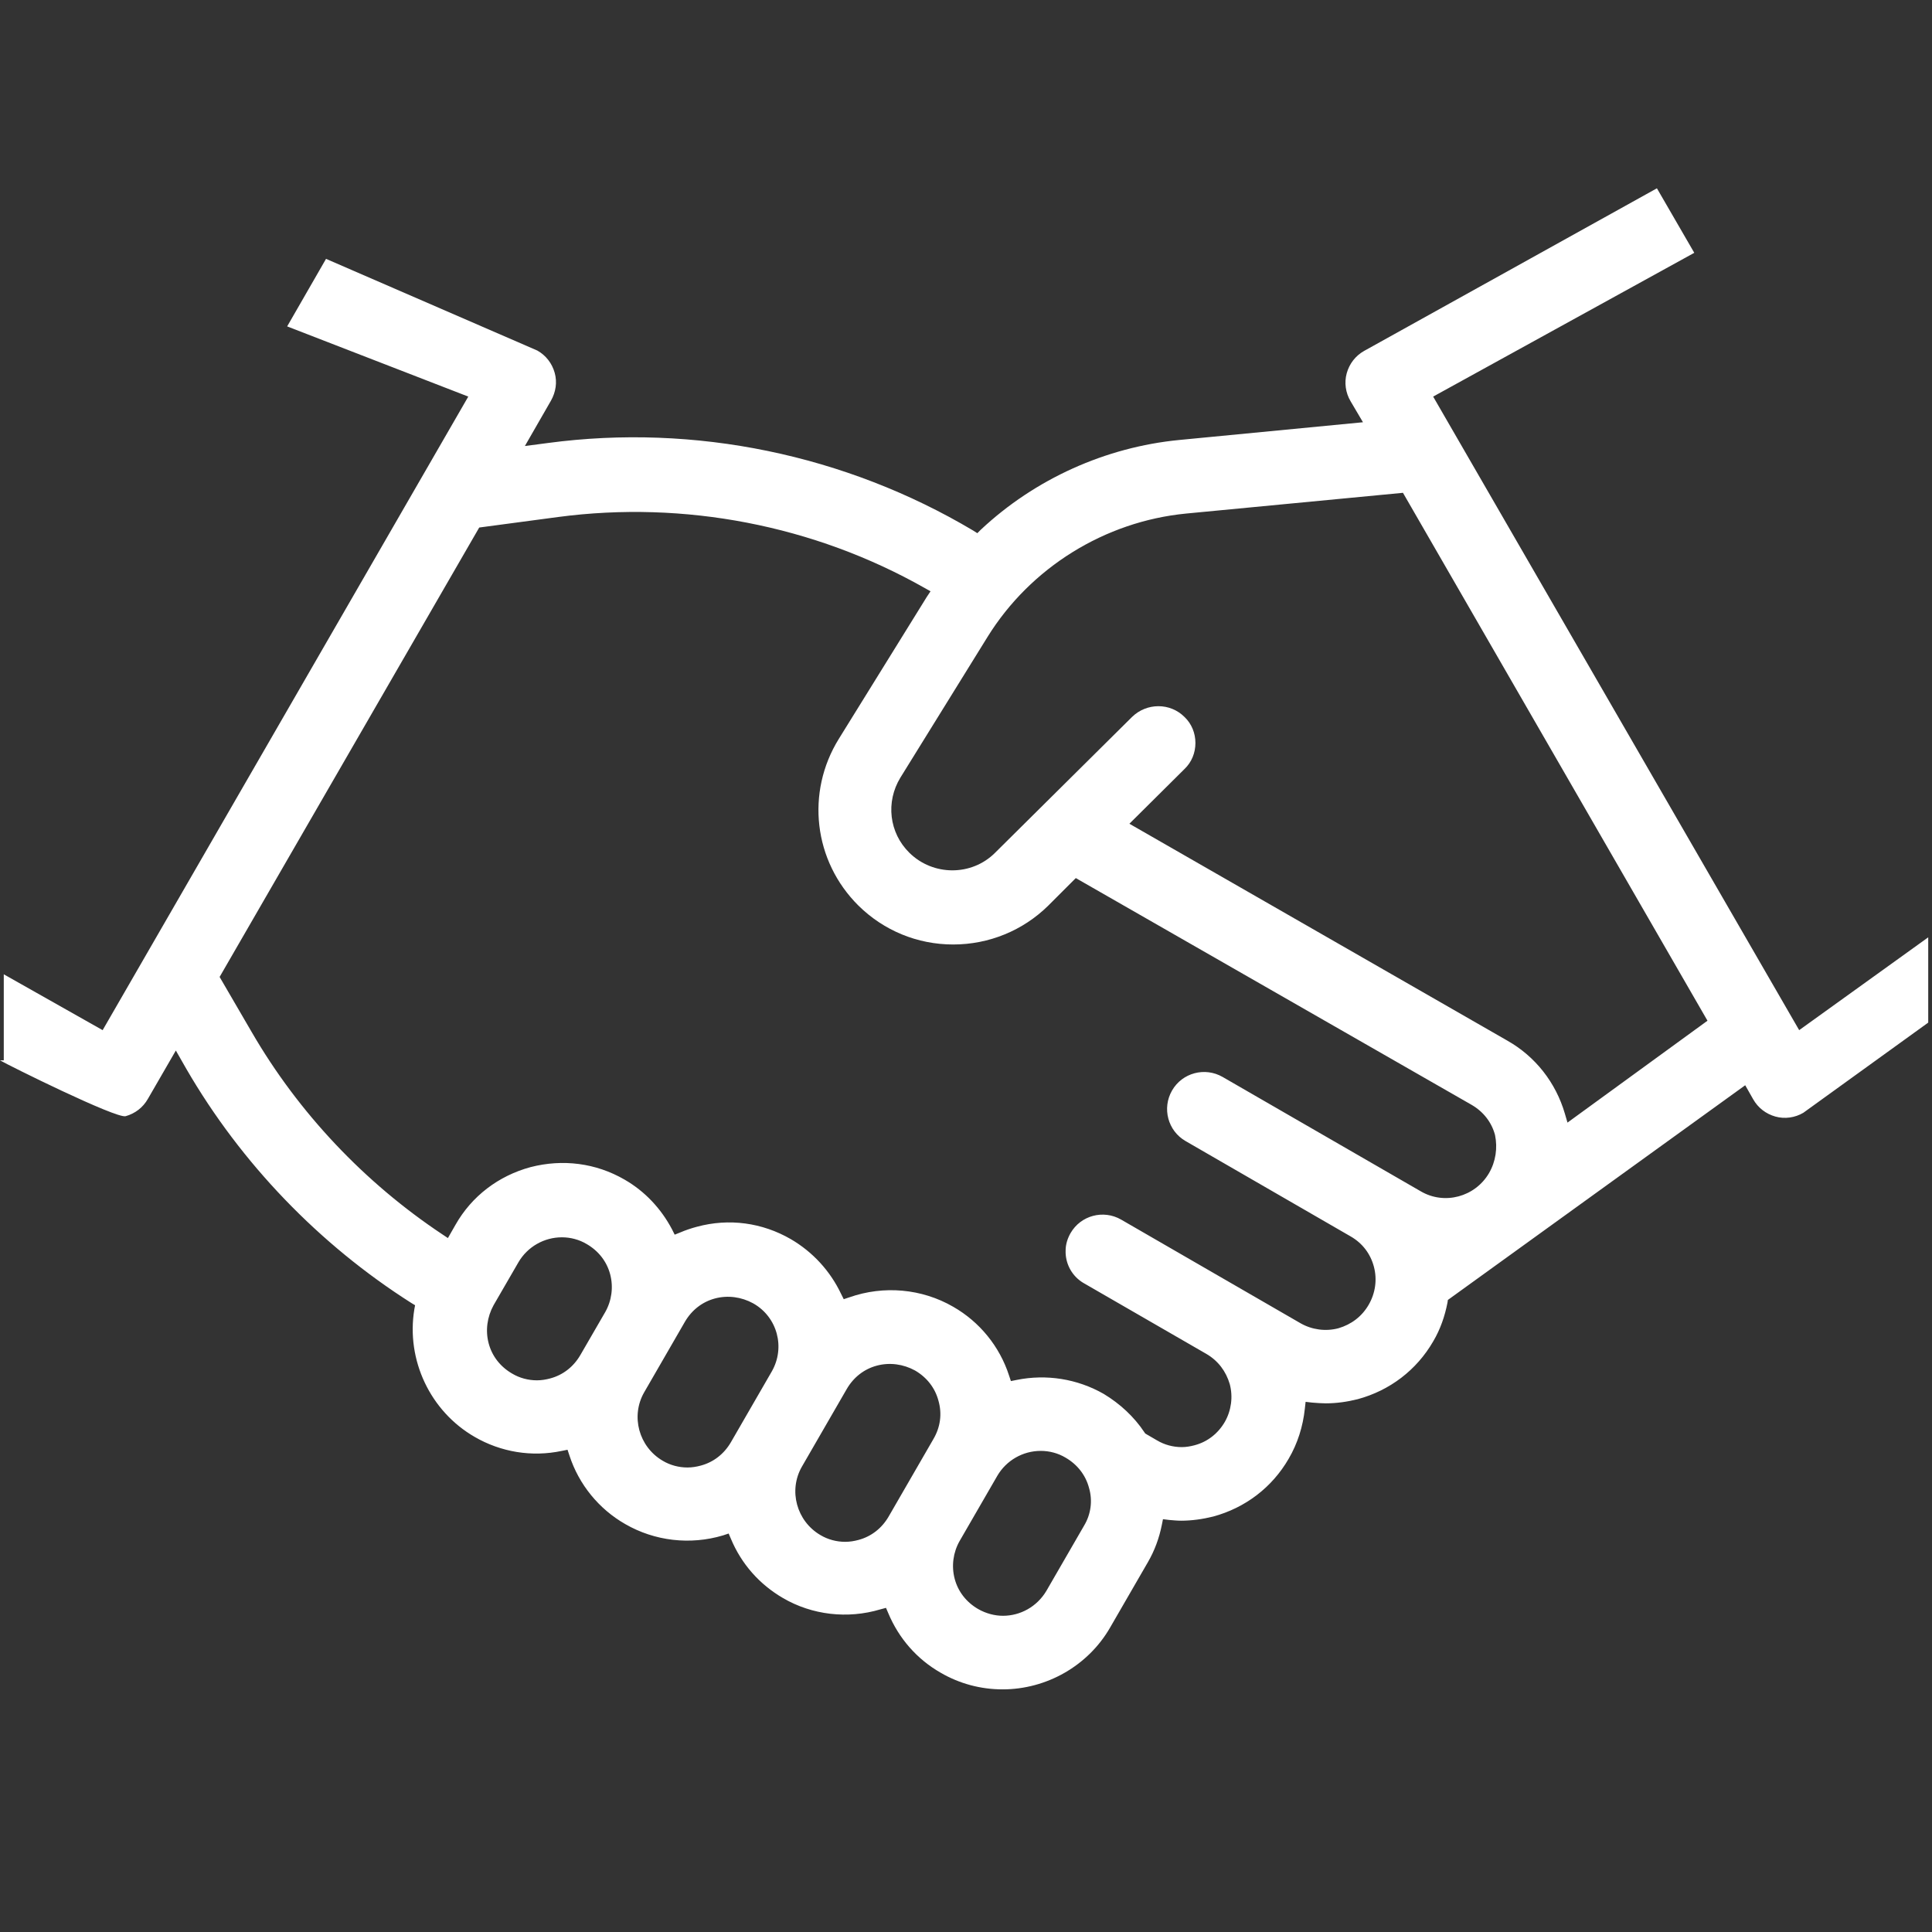 <?xml version="1.0" encoding="utf-8"?>
<!-- Generator: Adobe Illustrator 23.0.5, SVG Export Plug-In . SVG Version: 6.00 Build 0)  -->
<svg version="1.1" id="Capa_1" xmlns="http://www.w3.org/2000/svg" xmlns:xlink="http://www.w3.org/1999/xlink" x="0px" y="0px"
	 viewBox="0 0 512 512" style="enable-background:new 0 0 512 512;" xml:space="preserve">
<rect x="0" y="0" width="512" height="512" fill="#333333" stroke="none"/>
<style type="text/css">
	.st0{fill:#FFFFFF;}
</style>
<path class="st0" d="M379.8,105.1L449,67l-9.9-17.1L361.5,93c-2.3,1.3-3.9,3.4-4.6,5.9c-0.7,2.5-0.3,5.2,1,7.4l3.3,5.6l-48.7,4.7
	c-19.5,1.9-38.2,10.3-52.6,23.8l-0.9,0.9l-1.1-0.7c-33.8-20.1-73.8-28.4-112.7-23.2l-6.1,0.8l6.9-12c1.3-2.3,1.7-4.9,1-7.4
	c-0.7-2.5-2.3-4.6-4.6-5.9l-56-24.3L76.1,86.5l48,18.6L27.2,273L1,258.2V281l-1,0c2.2,1.3,30.8,15.5,33.3,14.8
	c2.5-0.7,4.6-2.3,5.9-4.6l7.4-12.8l2.8,4.9c14.5,25,35.2,46.5,59.6,62l1,0.6l-0.2,1.1c-2.2,13.4,4.2,27,16,33.8
	c6.9,4,15.1,5.4,23.1,3.7l1.5-0.3l0.5,1.5c2.5,7.7,7.8,14.2,14.8,18.2c7.8,4.5,17.2,5.6,25.9,3l1.5-0.5l0.6,1.4
	c2.8,6.7,7.6,12.1,13.8,15.7c7.7,4.5,17.1,5.6,25.8,3l1.5-0.4l0.6,1.4c2.8,6.7,7.6,12.2,13.9,15.8c5,2.9,10.6,4.4,16.4,4.4
	c11.7,0,22.7-6.3,28.5-16.4l10-17.3c1.8-3.1,3-6.4,3.7-9.9l0.3-1.5l1.6,0.2c1.2,0.1,2.2,0.2,3.2,0.2c2.8,0,5.7-0.4,8.5-1.1
	c8.5-2.3,15.6-7.7,20-15.3c2.4-4.1,3.8-8.6,4.3-13.3l0.2-1.8l1.7,0.2c1.3,0.1,2.5,0.2,3.6,0.2c2.9,0,5.7-0.4,8.5-1.1
	c8.5-2.3,15.6-7.7,20-15.3c1.9-3.2,3.1-6.7,3.8-10.3l0.1-0.7l78.8-56.9l2.1,3.7c1.3,2.3,3.4,3.9,5.9,4.6c2.5,0.7,5.2,0.3,7.4-1
	L511,271v-22.6L476.8,273L379.8,105.1z M160.4,347.7l-6.6,11.4c-1.8,3.1-4.6,5.3-8,6.2c-1.1,0.3-2.3,0.5-3.5,0.5
	c-2.3,0-4.6-0.6-6.6-1.8c-3.1-1.8-5.3-4.6-6.2-8c-0.9-3.4-0.4-7,1.3-10.1l6.6-11.4c2.4-4.1,6.8-6.6,11.5-6.6c2.3,0,4.6,0.6,6.6,1.8
	c3.1,1.8,5.3,4.6,6.2,8C162.6,341.1,162.1,344.7,160.4,347.7z M204.5,363.5l-10.8,18.7c-1.8,3.1-4.6,5.3-8,6.2
	c-1.1,0.3-2.3,0.5-3.5,0.5c-2.3,0-4.6-0.6-6.6-1.8c-6.3-3.7-8.5-11.8-4.9-18.1l10.8-18.7c1.8-3.1,4.6-5.3,8-6.2
	c3.4-0.9,7-0.4,10.1,1.3C206,349,208.2,357.1,204.5,363.5z M247.4,381.3l-11.9,20.6c-1.8,3.1-4.6,5.3-8,6.2
	c-1.1,0.3-2.3,0.5-3.5,0.5c-2.3,0-4.6-0.6-6.6-1.8c-6.3-3.7-8.5-11.8-4.9-18.1l11.9-20.6c1.8-3.1,4.6-5.3,8-6.2
	c3.4-0.9,7-0.4,10.1,1.3c3.1,1.8,5.3,4.6,6.2,8C249.7,374.7,249.2,378.2,247.4,381.3z M287.3,404.3l-10,17.3
	c-2.5,4.2-6.9,6.6-11.5,6.6c-2.2,0-4.5-0.6-6.6-1.8c-3.1-1.8-5.3-4.6-6.2-8c-0.9-3.4-0.4-7,1.3-10l10-17.3c2.4-4.1,6.8-6.6,11.5-6.6
	c2.3,0,4.6,0.6,6.6,1.8c3.1,1.8,5.3,4.6,6.2,8C289.6,397.7,289.1,401.3,287.3,404.3z M394.6,310.9c-3.7,6.3-11.8,8.5-18.1,4.8
	l-52.5-30.3c-4.7-2.7-10.7-1.1-13.4,3.6c-2.7,4.7-1.1,10.7,3.6,13.4l43.8,25.3c3.1,1.8,5.2,4.6,6.1,8c0.9,3.4,0.4,7-1.4,10.1
	c-1.8,3.1-4.6,5.2-8,6.2c-3.4,0.9-7,0.4-10-1.3l-47.6-27.5c-4.7-2.7-10.7-1.1-13.4,3.6c-0.8,1.4-1.3,3-1.3,4.6
	c-0.1,3.2,1.4,6.3,4.1,8.2c0.3,0.2,0.6,0.4,0.8,0.5l32.4,18.7c3.1,1.8,5.2,4.6,6.2,8c0.9,3.4,0.4,7-1.3,10c-1.8,3.1-4.6,5.3-8,6.2
	c-1.1,0.3-2.3,0.5-3.4,0.5c-2.3,0-4.6-0.6-6.6-1.8l-3.1-1.8l-0.2-0.3c-2.8-4.2-6.5-7.6-10.8-10.2c-7-4-15.2-5.3-23.1-3.7l-1.5,0.3
	l-0.5-1.5c-2.5-7.7-7.8-14.2-14.8-18.2c-8.3-4.8-18.4-5.7-27.5-2.5l-1.5,0.5l-0.7-1.4c-2.9-6.1-7.5-11.1-13.3-14.5
	c-7.6-4.4-16.4-5.6-24.9-3.3c-1.5,0.4-3,0.9-4.4,1.5l-1.5,0.6l-0.7-1.4c-2.9-5.5-7.2-10.1-12.6-13.2c-7.6-4.4-16.4-5.5-24.9-3.3
	c-8.5,2.3-15.6,7.7-19.9,15.3l-2,3.5l-1.5-1c-20.6-13.7-38.1-32.2-50.5-53.6l-8.5-14.6l68.8-119.1l21-2.8c33.3-4.4,67.7,2.2,97,18.8
	l1.6,0.9l-1,1.5c-0.1,0.2-23.3,37.6-23.3,37.6c-8.8,14.2-6.7,32.4,5.2,44.2c6.7,6.6,15.6,10.3,25.1,10.3c9.5,0,18.5-3.7,25.2-10.3
	l7.3-7.3l104.9,60.1c3.1,1.8,5.3,4.6,6.2,8C396.9,304.2,396.4,307.8,394.6,310.9z M415.4,297.5l-0.7-2.4
	c-2.4-8.2-7.8-15.1-15.2-19.3l-100.2-57.5l14.6-14.5c1.9-1.8,2.9-4.3,2.9-6.9c0-2.6-1-5.1-2.9-6.9c-3.8-3.8-10-3.8-13.9,0L263.7,226
	c-6.2,6.2-16.4,6.2-22.7,0c-5.4-5.3-6.3-13.5-2.4-19.9l23.1-37.3c11.4-18.4,31.1-30.6,52.6-32.7l57.5-5.5l80.7,139.9L415.4,297.5z"
	/>
</svg>
